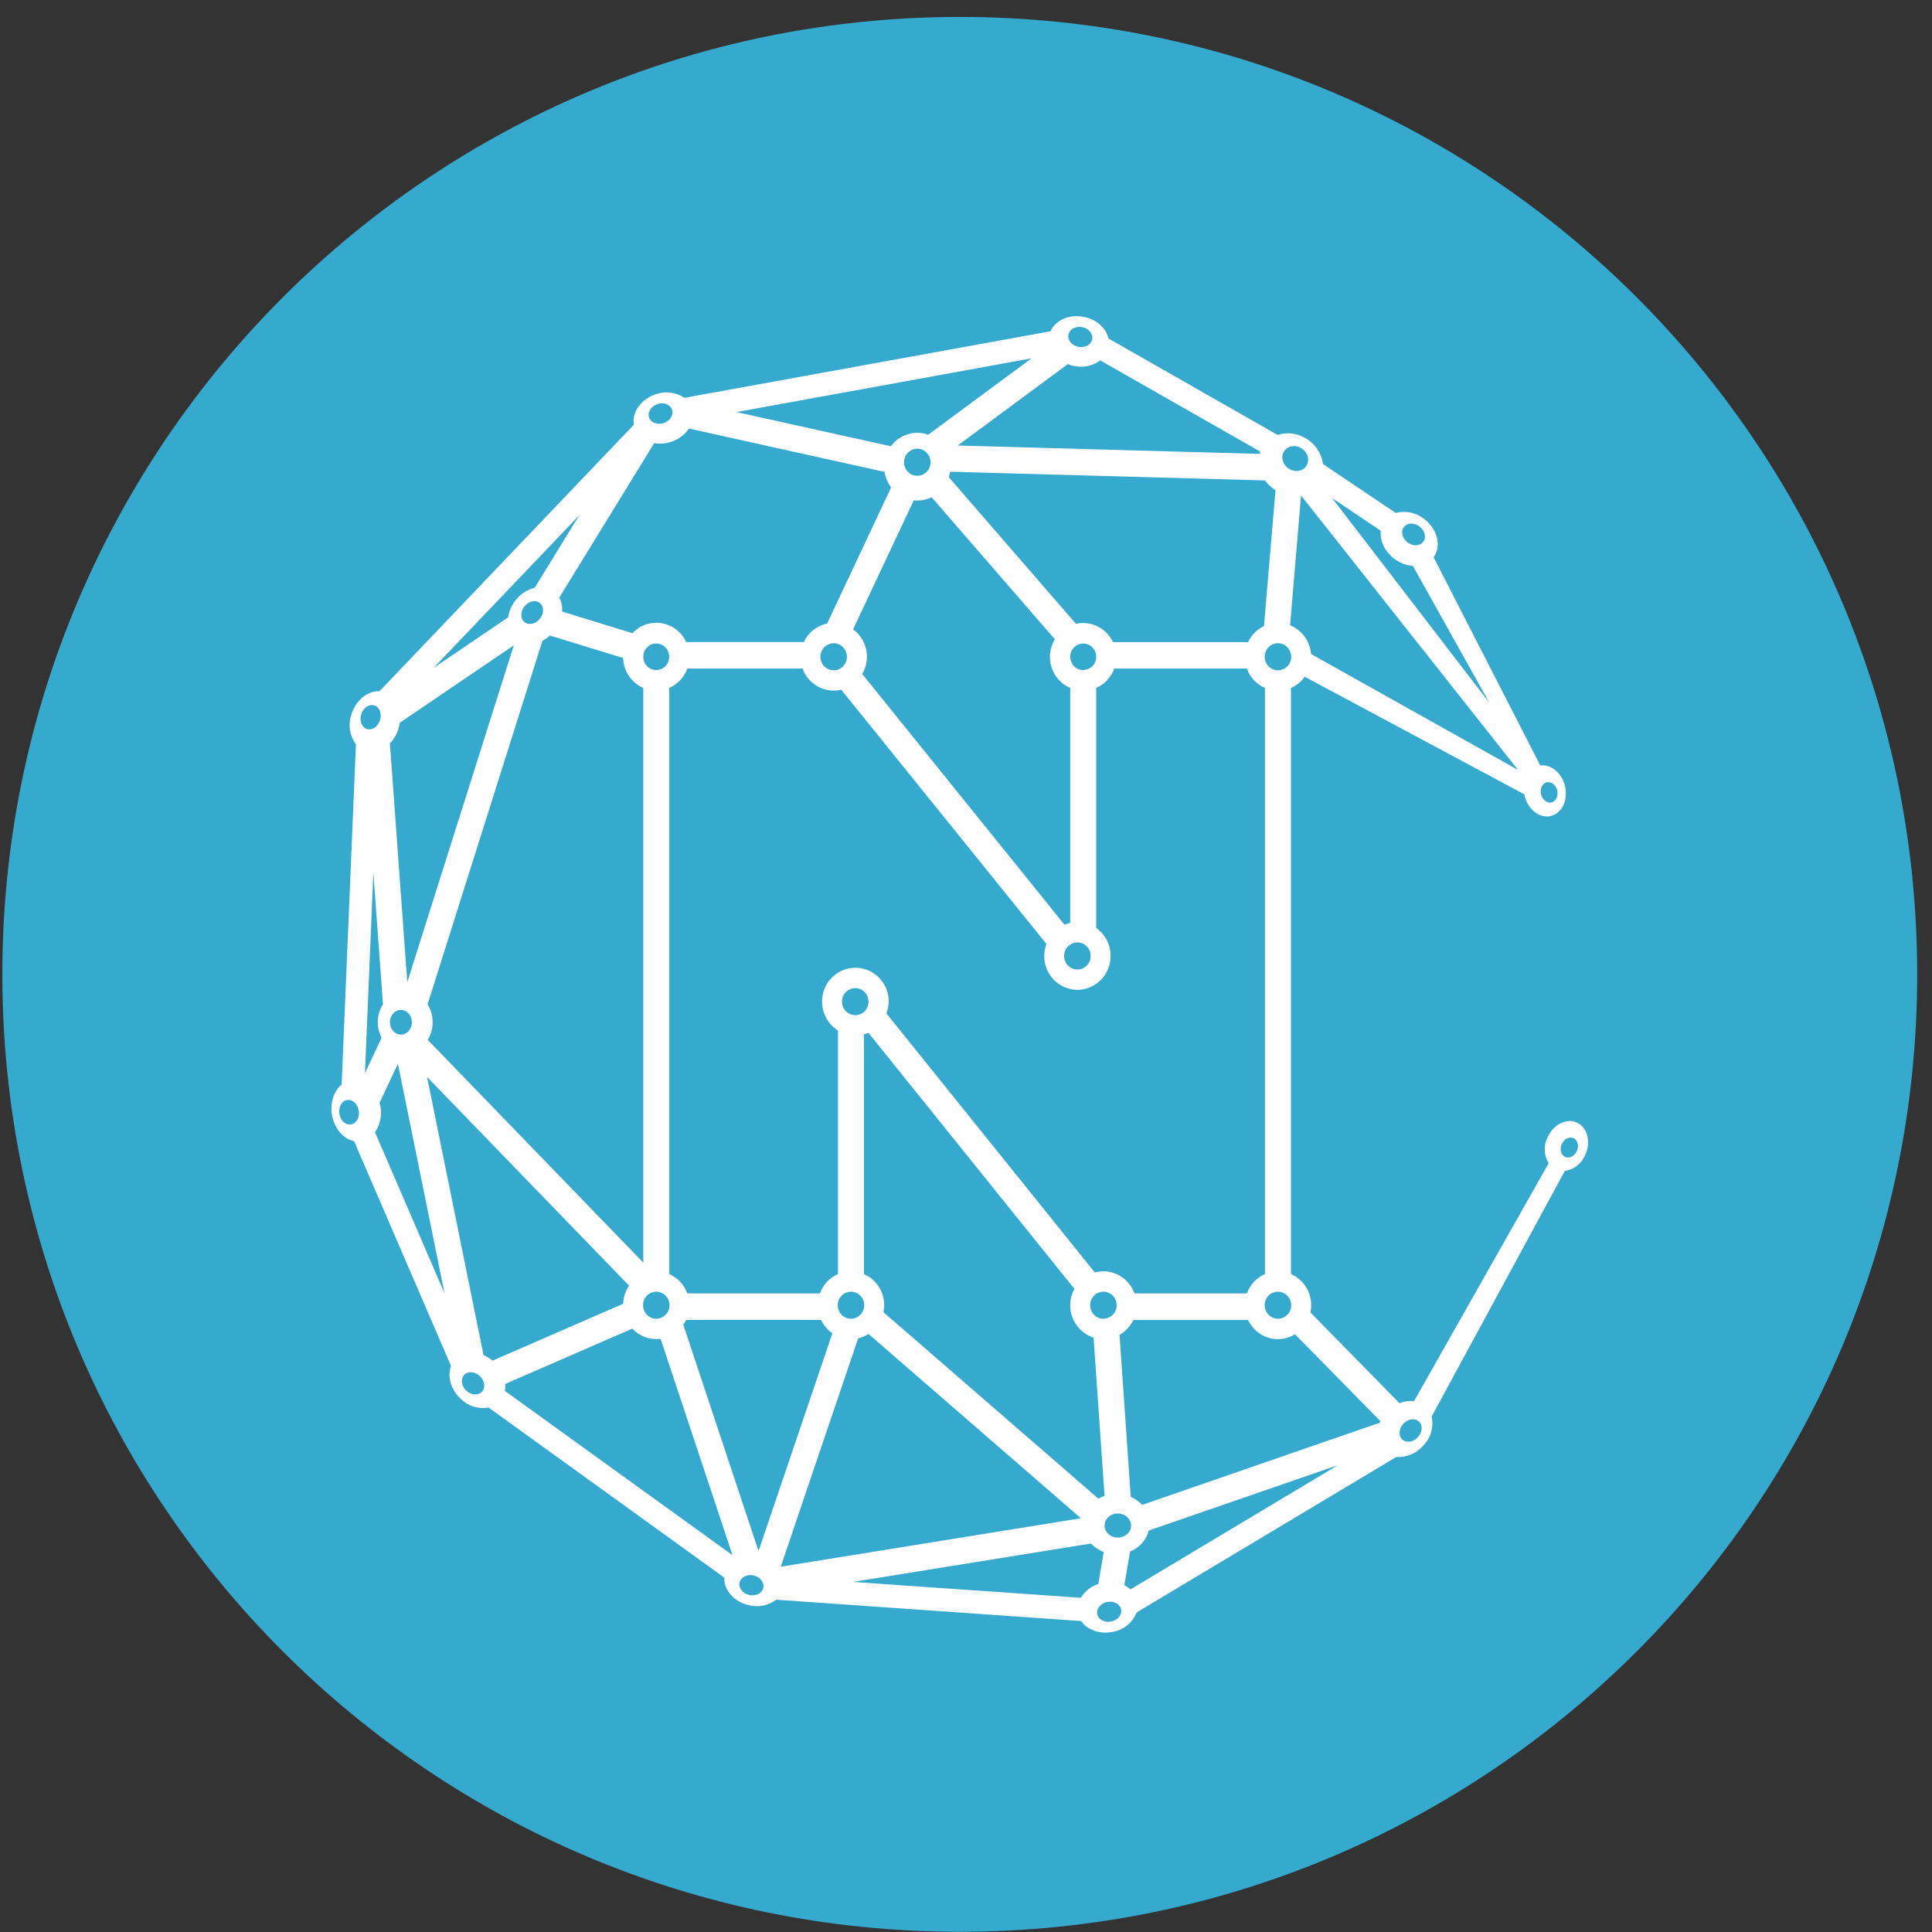 <svg width="94" height="94" viewBox="0 0 94 94" fill="none" xmlns="http://www.w3.org/2000/svg">
<rect x="0" y="0" width="94" height="94" fill="#333333" stroke="none"/>
<g clip-path="url(#clip0_342_5994)">
<path d="M46.697 93.99C72.424 93.99 93.28 73.134 93.28 47.407C93.28 21.68 72.424 0.824 46.697 0.824C20.97 0.824 0.114 21.68 0.114 47.407C0.114 73.134 20.97 93.99 46.697 93.99Z" fill="#36A9CF"/>
<path fill-rule="evenodd" clip-rule="evenodd" d="M76.714 54.613C77.226 54.837 77.415 55.533 77.139 56.168C77.056 56.378 76.92 56.563 76.744 56.705C76.568 56.846 76.358 56.939 76.134 56.974L69.656 68.92C69.714 69.186 69.7 69.464 69.618 69.724C69.535 69.983 69.386 70.217 69.185 70.402C69.025 70.569 68.83 70.699 68.614 70.783C68.398 70.867 68.167 70.903 67.936 70.888L55.303 78.452C55.205 78.701 55.043 78.92 54.833 79.086C54.624 79.253 54.374 79.361 54.109 79.401C53.486 79.52 52.892 79.293 52.607 78.871L37.765 77.832C37.58 77.972 37.366 78.07 37.139 78.118C36.912 78.165 36.677 78.161 36.452 78.105C35.718 77.945 35.211 77.36 35.24 76.757L23.772 68.483C23.533 68.526 23.286 68.511 23.053 68.441C22.821 68.37 22.608 68.245 22.433 68.076C21.932 67.621 21.752 66.96 21.944 66.46L17.227 55.521C16.712 55.419 16.267 54.913 16.15 54.243C16.054 53.641 16.252 53.073 16.622 52.77L17.318 36.213C17.161 35.999 17.06 35.75 17.025 35.488C16.989 35.225 17.02 34.958 17.114 34.711C17.347 34.032 17.909 33.604 18.462 33.633L30.841 20.663C30.733 20.051 31.199 19.402 31.93 19.172C32.157 19.095 32.398 19.071 32.636 19.103C32.873 19.135 33.1 19.221 33.298 19.356L51.111 16.118C51.341 15.594 51.993 15.285 52.697 15.411C53.338 15.521 53.818 15.961 53.932 16.468L62.16 21.161C62.388 21.088 62.629 21.065 62.867 21.094C63.104 21.123 63.333 21.204 63.537 21.329C63.761 21.46 63.953 21.64 64.097 21.856C64.241 22.072 64.335 22.318 64.369 22.576L67.909 24.957C68.138 24.895 68.377 24.887 68.61 24.932C68.842 24.977 69.061 25.076 69.249 25.219C69.913 25.697 70.151 26.529 69.773 27.082L69.75 27.112L74.941 37.243C75.436 37.176 75.942 37.561 76.123 38.169C76.321 38.836 76.047 39.514 75.517 39.683C74.984 39.858 74.393 39.456 74.198 38.792L74.163 38.647L63.481 32.926C63.311 33.165 63.08 33.354 62.812 33.473V61.988C63.16 62.142 63.445 62.412 63.617 62.752C63.789 63.092 63.838 63.482 63.755 63.854L68.093 68.273C68.315 68.179 68.558 68.145 68.797 68.174L75.348 56.599C75.235 56.412 75.171 56.201 75.16 55.983C75.149 55.766 75.193 55.549 75.287 55.353C75.564 54.718 76.204 54.389 76.714 54.613ZM76.725 55.996C76.836 55.74 76.757 55.463 76.554 55.373C76.35 55.286 76.094 55.417 75.983 55.67C75.872 55.923 75.948 56.2 76.155 56.293C76.359 56.38 76.612 56.249 76.725 55.996ZM68.966 69.948C69.199 69.715 69.24 69.371 69.057 69.179C68.873 68.987 68.535 69.019 68.3 69.249C68.067 69.482 68.026 69.828 68.209 70.02C68.393 70.213 68.734 70.18 68.966 69.948ZM67.135 69.22L67.167 69.15L63.007 64.917C62.758 65.072 62.47 65.155 62.177 65.155C61.871 65.155 61.572 65.067 61.315 64.902C61.057 64.737 60.852 64.501 60.724 64.224H55.14C54.996 64.527 54.762 64.779 54.47 64.946L55.015 72.827C55.23 72.92 55.422 73.054 55.568 73.22L67.135 69.22ZM55 77.331L65.094 71.287L55.894 74.466C55.833 74.696 55.719 74.908 55.56 75.086C55.402 75.263 55.204 75.401 54.983 75.488L54.703 77.13C54.811 77.183 54.911 77.25 55 77.331ZM54.054 78.897C54.374 78.839 54.593 78.577 54.546 78.309C54.499 78.047 54.197 77.878 53.876 77.942C53.559 78.001 53.338 78.263 53.384 78.528C53.434 78.793 53.734 78.959 54.054 78.897ZM52.587 77.739C52.78 77.42 53.082 77.182 53.437 77.069L53.702 75.511C53.466 75.424 53.253 75.282 53.082 75.098L41.5 76.967L52.587 77.739ZM41.753 65.115L37.986 76.228L52.59 73.869L42.257 64.902C42.102 65.001 41.932 65.073 41.753 65.115ZM36.906 75.465L40.498 64.87C40.262 64.706 40.073 64.482 39.951 64.221H33.383C33.343 64.301 33.297 64.379 33.246 64.454L36.906 75.465ZM36.46 77.605C36.781 77.674 37.083 77.517 37.136 77.255C37.194 76.993 36.981 76.722 36.661 76.65C36.341 76.583 36.038 76.737 35.983 76.999C35.928 77.267 36.14 77.535 36.46 77.605ZM24.561 67.671L35.639 75.666L32.14 65.138C31.887 65.171 31.631 65.143 31.391 65.057C31.152 64.971 30.936 64.829 30.763 64.643L24.582 67.336C24.59 67.448 24.585 67.561 24.564 67.671H24.561ZM23.525 65.93C23.682 65.999 23.829 66.09 23.962 66.201L30.317 63.435C30.33 63.12 30.431 62.815 30.608 62.555L20.779 52.398L23.525 65.93ZM23.458 67.703C23.633 67.505 23.574 67.161 23.333 66.94C23.088 66.722 22.75 66.704 22.576 66.905C22.401 67.109 22.453 67.453 22.698 67.671C22.942 67.889 23.283 67.904 23.455 67.703H23.458ZM18.246 55.088L21.629 62.928L19.361 51.754L18.468 53.658C18.54 53.898 18.558 54.151 18.52 54.398C18.481 54.645 18.388 54.881 18.246 55.088ZM18.165 42.452L17.757 52.211L18.567 50.493C18.433 50.24 18.369 49.956 18.381 49.669C18.392 49.383 18.48 49.105 18.634 48.863L18.165 42.452ZM17.582 34.734C17.472 35.048 17.591 35.374 17.839 35.465C18.089 35.552 18.374 35.371 18.482 35.057C18.59 34.742 18.476 34.416 18.226 34.326C17.976 34.239 17.69 34.419 17.58 34.734H17.582ZM20.04 49.736C20.04 49.404 19.798 49.137 19.507 49.137C19.213 49.137 18.971 49.404 18.971 49.736C18.971 50.071 19.213 50.339 19.507 50.339C19.798 50.339 20.04 50.071 20.04 49.736ZM19.37 35.511C19.288 35.758 19.152 35.984 18.971 36.172L19.816 47.789L24.998 31.4L19.452 35.165C19.435 35.282 19.408 35.398 19.37 35.511ZM28.18 25.074L21.094 32.498L24.724 30.035C24.773 29.703 24.917 29.393 25.138 29.141C25.365 28.87 25.673 28.68 26.017 28.596L28.18 25.074ZM31.831 21.56L27.211 29.077C27.322 29.285 27.371 29.52 27.35 29.755L30.771 30.806C30.95 30.615 31.173 30.47 31.421 30.386C31.669 30.301 31.934 30.279 32.193 30.322C32.451 30.365 32.695 30.471 32.903 30.63C33.11 30.79 33.275 30.998 33.383 31.237H39.11C39.216 31.009 39.374 30.808 39.571 30.652C39.768 30.495 39.999 30.387 40.245 30.335L43.357 23.714C43.19 23.493 43.08 23.234 43.037 22.96L33.523 20.852C33.307 21.166 32.99 21.396 32.626 21.504C32.369 21.586 32.097 21.606 31.831 21.562V21.56ZM32 19.658C31.688 19.755 31.499 20.043 31.575 20.299C31.654 20.558 31.968 20.686 32.276 20.59C32.588 20.494 32.78 20.206 32.702 19.95C32.626 19.69 32.314 19.559 32 19.658ZM50.191 17.434L35.831 20.049L43.343 21.711C43.545 21.434 43.832 21.23 44.16 21.129C44.487 21.027 44.839 21.035 45.163 21.149L50.191 17.434ZM51.952 17.716L46.598 21.676L61.286 22.084L61.318 21.973L53.533 17.536C53.356 17.666 53.153 17.758 52.939 17.805C52.724 17.853 52.502 17.855 52.287 17.812C52.172 17.792 52.06 17.76 51.952 17.716ZM52.645 15.914C52.325 15.856 52.025 16.025 51.981 16.293C51.937 16.555 52.156 16.817 52.479 16.875C52.799 16.933 53.096 16.764 53.143 16.497C53.189 16.235 52.965 15.973 52.645 15.914ZM62.058 23.848C61.859 23.725 61.686 23.565 61.548 23.376L46.225 22.951C46.214 23.042 46.193 23.132 46.164 23.219L52.348 30.349C52.705 30.271 53.078 30.317 53.406 30.479C53.734 30.641 53.997 30.909 54.153 31.24H60.724C60.885 30.898 61.158 30.623 61.499 30.46L62.058 23.848ZM62.174 31.295C61.822 31.295 61.533 31.592 61.533 31.956C61.533 32.32 61.822 32.614 62.174 32.614C62.532 32.614 62.823 32.32 62.823 31.956C62.823 31.592 62.532 31.295 62.177 31.295H62.174ZM62.462 21.979C62.302 22.258 62.422 22.637 62.73 22.817C63.036 23.004 63.417 22.925 63.574 22.643C63.737 22.363 63.618 21.988 63.309 21.804C63.001 21.621 62.622 21.699 62.462 21.979ZM73.861 37.462L63.301 24.107L62.768 30.422C63.051 30.538 63.296 30.73 63.475 30.976C63.656 31.223 63.763 31.515 63.787 31.819L73.861 37.462ZM67.185 25.825L64.815 24.235L72.463 34.192L68.742 27.534C68.431 27.51 68.133 27.4 67.88 27.216C67.385 26.864 67.124 26.314 67.182 25.825H67.185ZM68.291 25.659C68.139 25.88 68.233 26.212 68.501 26.404C68.766 26.593 69.106 26.57 69.257 26.346C69.409 26.128 69.316 25.793 69.051 25.604C68.78 25.414 68.442 25.438 68.294 25.662L68.291 25.659ZM52.074 31.956C52.074 32.312 52.351 32.6 52.703 32.6C52.872 32.597 53.033 32.529 53.151 32.408C53.27 32.288 53.336 32.125 53.335 31.956C53.337 31.787 53.271 31.624 53.153 31.503C53.034 31.381 52.873 31.312 52.703 31.31C52.534 31.312 52.372 31.381 52.254 31.503C52.135 31.624 52.07 31.787 52.071 31.956H52.074ZM52.421 45.853C52.335 45.853 52.25 45.871 52.172 45.904C52.093 45.938 52.021 45.987 51.961 46.048C51.901 46.109 51.854 46.181 51.822 46.261C51.79 46.34 51.774 46.425 51.774 46.511C51.774 46.874 52.066 47.171 52.421 47.171C52.506 47.17 52.591 47.152 52.67 47.118C52.748 47.085 52.82 47.036 52.879 46.974C52.939 46.913 52.986 46.84 53.018 46.761C53.05 46.681 53.065 46.596 53.064 46.511C53.065 46.425 53.05 46.34 53.018 46.261C52.986 46.181 52.939 46.109 52.879 46.048C52.819 45.987 52.748 45.938 52.669 45.904C52.591 45.871 52.506 45.853 52.421 45.853ZM43.986 22.491C43.986 22.855 44.275 23.149 44.63 23.149C44.715 23.148 44.8 23.131 44.879 23.097C44.958 23.064 45.029 23.015 45.089 22.954C45.149 22.893 45.197 22.821 45.229 22.741C45.261 22.662 45.277 22.577 45.276 22.491C45.276 22.127 44.985 21.83 44.63 21.83C44.544 21.831 44.459 21.849 44.381 21.883C44.302 21.917 44.231 21.966 44.171 22.027C44.111 22.089 44.064 22.161 44.033 22.241C44.001 22.32 43.985 22.406 43.986 22.491ZM44.458 24.346L41.506 30.62C41.836 30.863 42.064 31.219 42.146 31.62C42.229 32.021 42.159 32.439 41.951 32.792L51.792 44.991C51.882 44.953 51.976 44.924 52.071 44.903V33.473C51.855 33.379 51.662 33.24 51.505 33.065C51.347 32.89 51.229 32.683 51.158 32.459C51.087 32.234 51.065 31.997 51.094 31.763C51.122 31.529 51.2 31.304 51.323 31.103L45.326 24.192C45.056 24.323 44.756 24.376 44.458 24.346ZM39.916 31.956C39.916 32.32 40.207 32.614 40.562 32.614C40.915 32.614 41.206 32.32 41.206 31.956C41.206 31.592 40.915 31.295 40.562 31.295C40.389 31.298 40.224 31.369 40.103 31.492C39.982 31.616 39.915 31.783 39.916 31.956ZM31.298 31.956C31.298 32.312 31.578 32.6 31.927 32.6C32.276 32.6 32.559 32.312 32.559 31.956C32.559 31.598 32.276 31.31 31.927 31.31C31.578 31.31 31.298 31.601 31.298 31.956ZM31.927 62.847C31.842 62.848 31.758 62.866 31.679 62.899C31.601 62.933 31.53 62.982 31.471 63.043C31.411 63.104 31.364 63.176 31.333 63.255C31.301 63.335 31.285 63.419 31.287 63.505C31.287 63.868 31.572 64.163 31.927 64.163C32.013 64.162 32.097 64.144 32.176 64.111C32.255 64.077 32.327 64.028 32.387 63.967C32.447 63.906 32.494 63.834 32.526 63.755C32.558 63.675 32.574 63.59 32.574 63.505C32.575 63.419 32.559 63.334 32.527 63.254C32.495 63.175 32.448 63.102 32.388 63.041C32.327 62.98 32.256 62.931 32.177 62.898C32.098 62.864 32.013 62.847 31.927 62.847ZM25.534 29.482C25.321 29.732 25.304 30.078 25.505 30.256C25.7 30.431 26.034 30.378 26.25 30.125C26.465 29.878 26.48 29.531 26.282 29.354C26.084 29.173 25.752 29.231 25.534 29.482ZM20.803 48.869C20.966 49.129 21.052 49.43 21.05 49.736C21.05 50.057 20.963 50.354 20.811 50.595L31.298 61.432V33.473C31.014 33.348 30.77 33.144 30.596 32.886C30.423 32.628 30.326 32.325 30.317 32.014L26.759 30.923C26.649 31.023 26.526 31.108 26.392 31.176L20.803 48.869ZM53.684 61.854C54.38 61.854 54.971 62.305 55.198 62.931H60.666C60.741 62.722 60.857 62.531 61.008 62.369C61.16 62.207 61.342 62.077 61.545 61.988V33.473C61.342 33.384 61.159 33.255 61.008 33.092C60.857 32.93 60.74 32.739 60.666 32.53H54.214C54.139 32.738 54.022 32.929 53.871 33.091C53.72 33.253 53.537 33.383 53.335 33.473V45.148C53.552 45.302 53.729 45.507 53.851 45.744C53.972 45.981 54.035 46.244 54.034 46.511C54.038 46.943 53.871 47.36 53.569 47.67C53.266 47.979 52.853 48.156 52.421 48.161C52.206 48.159 51.995 48.114 51.797 48.03C51.6 47.946 51.422 47.824 51.272 47.67C51.122 47.517 51.004 47.336 50.924 47.137C50.845 46.938 50.805 46.725 50.808 46.511C50.808 46.307 50.843 46.112 50.913 45.928L40.932 33.56C40.547 33.649 40.142 33.593 39.794 33.403C39.447 33.213 39.182 32.903 39.048 32.53H33.441C33.365 32.739 33.248 32.93 33.096 33.092C32.945 33.254 32.762 33.384 32.559 33.473V61.988C32.967 62.162 33.284 62.506 33.441 62.931H39.89C39.966 62.722 40.083 62.531 40.234 62.369C40.386 62.207 40.569 62.077 40.772 61.988V50.138C40.535 49.989 40.339 49.782 40.203 49.537C40.068 49.291 39.997 49.015 39.998 48.735C39.995 48.52 40.035 48.307 40.114 48.108C40.194 47.909 40.313 47.727 40.463 47.574C40.613 47.421 40.792 47.298 40.989 47.214C41.187 47.13 41.399 47.086 41.614 47.084C41.878 47.085 42.139 47.15 42.372 47.274C42.606 47.398 42.806 47.578 42.955 47.796C43.104 48.015 43.198 48.267 43.228 48.53C43.258 48.793 43.223 49.059 43.127 49.306L53.268 61.912C53.404 61.876 53.544 61.856 53.684 61.854ZM54.383 73.636C54.034 73.636 53.742 73.898 53.742 74.225C53.742 74.551 54.034 74.81 54.383 74.81C54.741 74.81 55.032 74.548 55.032 74.227C55.032 73.907 54.741 73.636 54.386 73.636H54.383ZM53.041 63.505C53.041 63.868 53.329 64.163 53.681 64.163C53.767 64.162 53.852 64.145 53.931 64.112C54.011 64.078 54.082 64.03 54.143 63.968C54.203 63.907 54.251 63.835 54.283 63.755C54.315 63.676 54.331 63.59 54.331 63.505C54.331 63.419 54.315 63.334 54.283 63.255C54.251 63.175 54.204 63.103 54.144 63.042C54.084 62.981 54.012 62.932 53.933 62.898C53.855 62.865 53.77 62.847 53.684 62.847C53.512 62.849 53.347 62.919 53.227 63.043C53.106 63.166 53.039 63.332 53.041 63.505ZM40.967 48.735C40.967 49.099 41.258 49.393 41.614 49.393C41.969 49.393 42.257 49.099 42.257 48.735C42.257 48.368 41.969 48.077 41.614 48.077C41.258 48.077 40.967 48.368 40.967 48.735ZM41.404 62.847C41.318 62.847 41.234 62.865 41.155 62.898C41.076 62.932 41.004 62.981 40.944 63.042C40.884 63.103 40.837 63.175 40.805 63.255C40.773 63.334 40.757 63.419 40.758 63.505C40.758 63.868 41.049 64.163 41.404 64.163C41.759 64.163 42.047 63.868 42.047 63.505C42.048 63.419 42.033 63.334 42.001 63.255C41.969 63.175 41.922 63.103 41.862 63.042C41.803 62.981 41.731 62.932 41.653 62.898C41.574 62.865 41.489 62.847 41.404 62.847ZM42.033 61.988C42.38 62.14 42.665 62.408 42.838 62.746C43.011 63.084 43.062 63.471 42.982 63.842L53.443 72.917C53.538 72.862 53.638 72.816 53.742 72.78L53.207 65.083C52.875 64.974 52.586 64.762 52.382 64.478C52.178 64.195 52.069 63.854 52.071 63.505C52.071 63.213 52.144 62.943 52.275 62.71L42.251 50.249C42.18 50.28 42.107 50.305 42.033 50.325V61.988ZM62.82 63.502C62.821 63.416 62.805 63.332 62.773 63.253C62.741 63.174 62.694 63.102 62.634 63.041C62.575 62.98 62.503 62.932 62.425 62.898C62.346 62.865 62.262 62.847 62.177 62.847C62.091 62.847 62.007 62.865 61.928 62.898C61.849 62.932 61.778 62.981 61.718 63.042C61.657 63.103 61.61 63.175 61.578 63.255C61.546 63.334 61.53 63.419 61.531 63.505C61.531 63.868 61.822 64.163 62.177 64.163C62.532 64.163 62.823 63.868 62.823 63.505L62.82 63.502ZM17.082 54.706C17.344 54.663 17.51 54.36 17.454 54.034C17.396 53.705 17.143 53.475 16.884 53.521C16.622 53.565 16.459 53.871 16.514 54.197C16.566 54.526 16.823 54.756 17.082 54.706ZM75.229 38.07C75.019 38.137 74.909 38.411 74.987 38.676C75.066 38.941 75.302 39.101 75.511 39.034C75.727 38.967 75.832 38.693 75.756 38.428C75.68 38.16 75.441 38.003 75.232 38.07H75.229Z" fill="white"/>
</g>
<defs>
<clipPath id="clip0_342_5994">
<rect width="93.166" height="93.166" fill="white" transform="translate(0.113 0.824)"/>
</clipPath>
</defs>
</svg>
